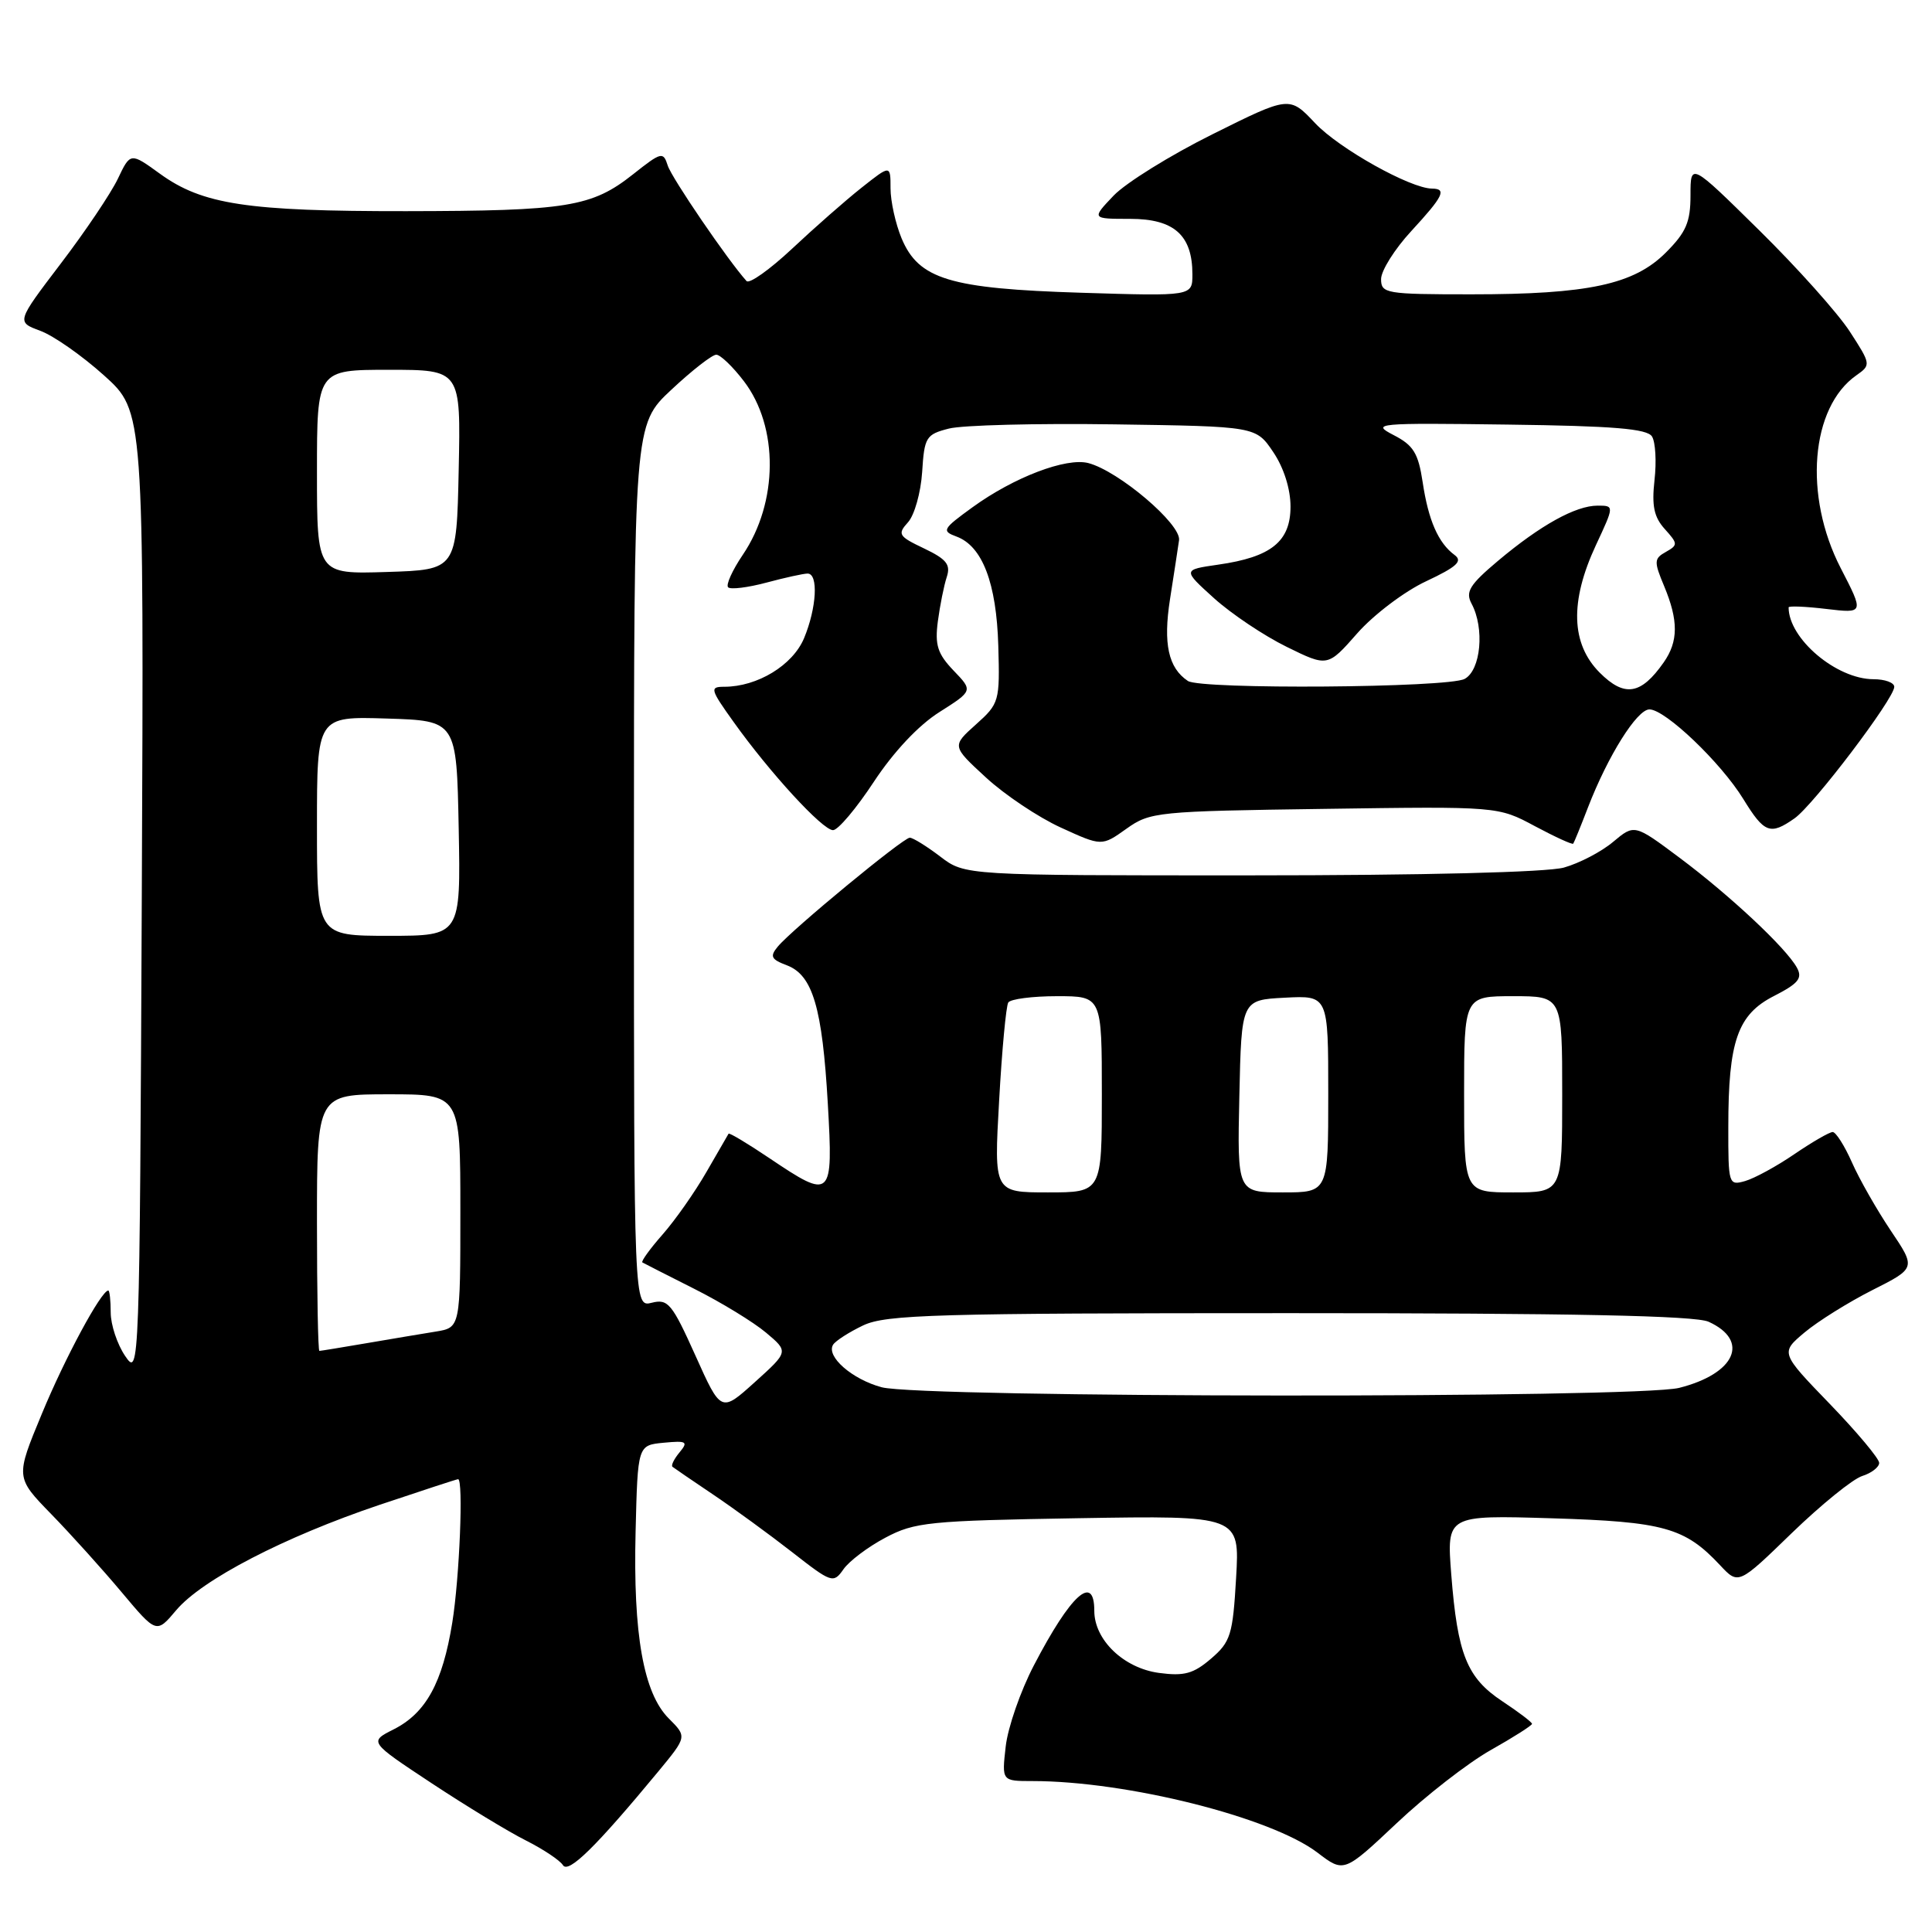 <?xml version="1.0" encoding="UTF-8" standalone="no"?>
<!DOCTYPE svg PUBLIC "-//W3C//DTD SVG 1.1//EN" "http://www.w3.org/Graphics/SVG/1.1/DTD/svg11.dtd" >
<svg xmlns="http://www.w3.org/2000/svg" xmlns:xlink="http://www.w3.org/1999/xlink" version="1.1" viewBox="0 0 256 256">
 <g >
 <path fill="currentColor"
d=" M 87.27 234.68 C 91.03 230.12 91.03 230.12 88.62 227.71 C 85.26 224.35 83.88 216.55 84.22 202.93 C 84.50 191.50 84.50 191.50 87.94 191.17 C 90.99 190.88 91.23 191.02 90.04 192.45 C 89.31 193.33 88.89 194.19 89.11 194.36 C 89.32 194.53 91.75 196.19 94.50 198.04 C 97.25 199.89 101.95 203.32 104.94 205.65 C 110.20 209.76 110.43 209.84 111.76 207.94 C 112.51 206.86 115.01 204.97 117.32 203.75 C 121.19 201.69 123.07 201.50 142.88 201.17 C 164.27 200.82 164.27 200.82 163.79 209.08 C 163.35 216.62 163.07 217.55 160.47 219.78 C 158.14 221.78 156.91 222.12 153.57 221.67 C 148.90 221.04 145.00 217.30 145.00 213.44 C 145.00 208.46 141.89 211.26 136.99 220.68 C 135.22 224.07 133.54 228.91 133.26 231.43 C 132.74 236.00 132.74 236.00 136.80 236.00 C 149.33 236.00 168.42 240.80 174.57 245.48 C 178.08 248.16 178.08 248.16 185.07 241.58 C 188.91 237.95 194.51 233.60 197.52 231.90 C 200.54 230.20 203.00 228.63 203.00 228.42 C 203.00 228.20 201.23 226.86 199.07 225.43 C 194.37 222.32 193.13 219.22 192.30 208.63 C 191.69 200.76 191.69 200.76 205.59 201.18 C 220.47 201.63 223.25 202.41 227.92 207.40 C 230.35 210.00 230.35 210.00 237.42 203.14 C 241.32 199.37 245.51 195.97 246.75 195.58 C 247.99 195.19 249.00 194.40 249.00 193.84 C 249.00 193.27 246.06 189.76 242.46 186.03 C 235.91 179.25 235.91 179.25 239.11 176.56 C 240.86 175.09 244.91 172.56 248.09 170.95 C 253.88 168.03 253.88 168.03 250.52 163.04 C 248.68 160.29 246.36 156.23 245.39 154.02 C 244.41 151.81 243.26 150.00 242.84 150.00 C 242.41 150.00 240.13 151.32 237.78 152.92 C 235.43 154.53 232.49 156.13 231.25 156.49 C 229.05 157.12 229.00 156.95 229.01 149.32 C 229.01 137.94 230.24 134.43 235.07 131.97 C 238.31 130.31 238.87 129.62 238.10 128.22 C 236.67 125.61 229.21 118.63 222.53 113.64 C 216.57 109.19 216.57 109.19 213.75 111.55 C 212.20 112.86 209.26 114.39 207.22 114.96 C 204.96 115.58 188.61 115.99 165.68 115.99 C 127.87 116.00 127.87 116.00 124.59 113.50 C 122.79 112.13 120.97 111.00 120.55 111.00 C 119.68 111.00 104.96 123.14 103.06 125.43 C 101.98 126.73 102.17 127.12 104.27 127.91 C 107.69 129.21 108.96 133.51 109.69 146.25 C 110.41 158.83 110.21 159.02 101.96 153.47 C 99.08 151.53 96.64 150.07 96.54 150.22 C 96.44 150.38 95.12 152.66 93.61 155.29 C 92.10 157.92 89.49 161.65 87.80 163.57 C 86.11 165.49 84.91 167.16 85.12 167.28 C 85.33 167.40 88.42 168.98 92.00 170.78 C 95.58 172.58 99.85 175.19 101.50 176.58 C 104.50 179.10 104.50 179.10 100.02 183.14 C 95.54 187.18 95.54 187.18 92.14 179.60 C 89.05 172.73 88.51 172.08 86.37 172.62 C 84.00 173.22 84.00 173.22 84.00 114.75 C 84.00 56.27 84.00 56.27 88.96 51.64 C 91.68 49.09 94.36 47.00 94.91 47.00 C 95.45 47.00 97.10 48.58 98.57 50.51 C 103.20 56.57 103.13 66.58 98.42 73.52 C 97.04 75.56 96.16 77.50 96.48 77.82 C 96.80 78.14 99.08 77.86 101.55 77.20 C 104.01 76.54 106.47 76.00 107.01 76.00 C 108.47 76.00 108.21 80.56 106.54 84.57 C 105.04 88.15 100.36 91.00 95.97 91.00 C 94.02 91.00 94.10 91.32 97.19 95.64 C 101.99 102.37 108.99 110.00 110.38 110.00 C 111.04 110.00 113.47 107.12 115.79 103.59 C 118.40 99.63 121.71 96.10 124.47 94.36 C 128.93 91.53 128.93 91.53 126.35 88.85 C 124.23 86.63 123.86 85.47 124.27 82.33 C 124.55 80.22 125.08 77.58 125.45 76.46 C 125.99 74.81 125.43 74.10 122.44 72.67 C 119.05 71.06 118.89 70.78 120.32 69.20 C 121.17 68.26 122.01 65.27 122.19 62.55 C 122.48 57.93 122.70 57.56 125.73 56.79 C 127.50 56.33 137.38 56.08 147.69 56.23 C 166.42 56.50 166.42 56.50 168.71 59.90 C 170.11 61.97 171.00 64.79 171.00 67.12 C 171.00 71.76 168.44 73.82 161.41 74.82 C 156.70 75.50 156.70 75.50 160.88 79.28 C 163.18 81.35 167.51 84.25 170.49 85.71 C 175.92 88.38 175.92 88.38 179.85 83.91 C 182.01 81.46 186.11 78.35 188.97 77.02 C 193.05 75.10 193.85 74.36 192.74 73.54 C 190.58 71.95 189.27 68.96 188.51 63.89 C 187.93 60.05 187.29 59.00 184.66 57.65 C 181.65 56.09 182.34 56.03 199.79 56.26 C 213.81 56.44 218.27 56.81 218.90 57.84 C 219.36 58.58 219.51 61.18 219.23 63.62 C 218.85 67.03 219.16 68.52 220.60 70.11 C 222.34 72.04 222.35 72.22 220.74 73.13 C 219.16 74.01 219.14 74.40 220.51 77.67 C 222.41 82.23 222.40 84.99 220.45 87.77 C 217.44 92.07 215.26 92.42 211.97 89.13 C 208.16 85.31 207.99 79.71 211.46 72.25 C 213.91 67.00 213.91 67.00 211.69 67.00 C 208.79 67.00 204.13 69.58 198.51 74.30 C 194.73 77.48 194.15 78.42 194.99 79.99 C 196.74 83.25 196.22 88.81 194.07 89.96 C 191.87 91.14 159.12 91.38 157.40 90.23 C 154.81 88.50 154.11 85.31 155.03 79.41 C 155.54 76.16 156.08 72.63 156.23 71.58 C 156.53 69.46 148.23 62.41 144.21 61.36 C 141.28 60.60 134.36 63.23 128.87 67.21 C 124.88 70.10 124.74 70.36 126.75 71.10 C 130.17 72.37 132.04 77.25 132.28 85.58 C 132.49 92.94 132.41 93.23 129.31 96.00 C 126.12 98.86 126.12 98.86 130.64 103.02 C 133.12 105.31 137.59 108.30 140.57 109.66 C 145.99 112.14 145.99 112.14 149.25 109.82 C 152.39 107.58 153.30 107.49 175.50 107.18 C 198.50 106.85 198.50 106.85 203.38 109.47 C 206.06 110.90 208.35 111.95 208.46 111.79 C 208.58 111.63 209.46 109.47 210.41 107.00 C 213.05 100.16 216.91 94.00 218.56 94.00 C 220.65 94.00 228.03 101.04 231.00 105.88 C 233.78 110.40 234.56 110.70 237.78 108.44 C 240.30 106.68 251.00 92.56 251.00 91.01 C 251.00 90.45 249.76 90.00 248.25 90.00 C 243.33 89.99 237.00 84.63 237.00 80.48 C 237.00 80.27 239.25 80.36 242.00 80.69 C 247.00 81.28 247.00 81.28 243.90 75.27 C 238.96 65.69 239.91 53.98 245.98 49.73 C 247.93 48.36 247.92 48.27 245.10 43.92 C 243.52 41.49 238.13 35.46 233.11 30.52 C 224.00 21.54 224.00 21.54 224.00 25.87 C 224.00 29.43 223.42 30.78 220.73 33.47 C 216.50 37.70 210.45 39.00 194.95 39.00 C 183.62 39.00 183.00 38.89 183.00 36.98 C 183.00 35.87 184.80 33.00 187.00 30.62 C 191.26 26.00 191.74 25.01 189.75 24.99 C 186.88 24.97 177.44 19.69 174.27 16.33 C 170.86 12.71 170.86 12.71 160.68 17.78 C 155.08 20.56 149.18 24.23 147.56 25.92 C 144.63 29.00 144.63 29.00 149.76 29.00 C 155.57 29.00 158.00 31.16 158.00 36.35 C 158.00 39.25 158.00 39.25 143.25 38.79 C 125.83 38.25 121.73 37.00 119.46 31.57 C 118.66 29.64 118.00 26.66 118.00 24.95 C 118.00 21.83 118.00 21.83 114.15 24.88 C 112.04 26.55 107.90 30.19 104.95 32.96 C 102.00 35.72 99.29 37.65 98.92 37.24 C 96.45 34.50 89.00 23.58 88.48 21.94 C 87.88 20.06 87.64 20.12 83.89 23.09 C 78.41 27.43 75.19 27.95 53.80 27.98 C 32.75 28.00 26.82 27.10 21.19 23.02 C 17.28 20.19 17.28 20.19 15.61 23.70 C 14.69 25.62 11.29 30.68 8.05 34.93 C 2.17 42.66 2.17 42.66 5.33 43.83 C 7.08 44.47 10.88 47.13 13.79 49.75 C 19.07 54.50 19.07 54.50 18.79 118.50 C 18.50 181.93 18.48 182.48 16.58 179.67 C 15.53 178.12 14.67 175.53 14.67 173.92 C 14.67 172.31 14.52 171.00 14.35 171.00 C 13.42 171.00 8.59 179.96 5.54 187.35 C 2.05 195.76 2.05 195.76 6.79 200.63 C 9.40 203.31 13.60 207.97 16.13 210.99 C 20.73 216.47 20.73 216.47 23.34 213.37 C 26.76 209.31 37.66 203.66 50.26 199.41 C 55.83 197.54 60.53 196.00 60.70 196.00 C 61.42 196.00 60.89 209.06 59.93 215.00 C 58.64 222.98 56.44 226.99 52.16 229.15 C 48.89 230.80 48.89 230.80 57.20 236.29 C 61.76 239.30 67.38 242.72 69.68 243.87 C 71.98 245.03 74.19 246.50 74.59 247.14 C 75.31 248.31 78.95 244.74 87.27 234.68 Z  M 116.83 183.82 C 112.91 182.77 109.43 179.73 110.39 178.18 C 110.71 177.67 112.51 176.51 114.38 175.62 C 117.40 174.19 124.00 174.00 170.85 174.00 C 208.31 174.00 224.64 174.33 226.40 175.14 C 231.90 177.64 229.95 182.02 222.50 183.90 C 216.91 185.30 122.14 185.23 116.83 183.82 Z  M 42.00 162.00 C 42.00 145.00 42.00 145.00 51.50 145.00 C 61.00 145.00 61.00 145.00 61.00 160.45 C 61.00 175.91 61.00 175.91 57.75 176.44 C 55.96 176.73 51.83 177.42 48.57 177.98 C 45.30 178.54 42.49 179.00 42.32 179.00 C 42.14 179.00 42.00 171.35 42.00 162.00 Z  M 132.39 145.84 C 132.76 139.16 133.31 133.31 133.60 132.84 C 133.88 132.38 136.79 132.00 140.06 132.00 C 146.00 132.00 146.00 132.00 146.00 145.00 C 146.00 158.00 146.00 158.00 138.85 158.00 C 131.70 158.00 131.70 158.00 132.39 145.84 Z  M 164.22 145.25 C 164.50 132.50 164.50 132.50 170.25 132.20 C 176.00 131.90 176.00 131.90 176.00 144.95 C 176.00 158.00 176.00 158.00 169.97 158.00 C 163.94 158.00 163.94 158.00 164.22 145.25 Z  M 194.00 145.00 C 194.00 132.00 194.00 132.00 200.50 132.00 C 207.00 132.00 207.00 132.00 207.00 145.00 C 207.00 158.00 207.00 158.00 200.50 158.00 C 194.00 158.00 194.00 158.00 194.00 145.00 Z  M 42.00 109.46 C 42.00 94.92 42.00 94.92 51.25 95.21 C 60.50 95.50 60.50 95.50 60.78 109.75 C 61.05 124.00 61.05 124.00 51.53 124.00 C 42.00 124.00 42.00 124.00 42.00 109.46 Z  M 42.00 62.54 C 42.00 49.00 42.00 49.00 51.53 49.00 C 61.06 49.00 61.06 49.00 60.78 62.25 C 60.50 75.50 60.50 75.50 51.25 75.79 C 42.00 76.08 42.00 76.08 42.00 62.54 Z "/>
</g>
</svg>